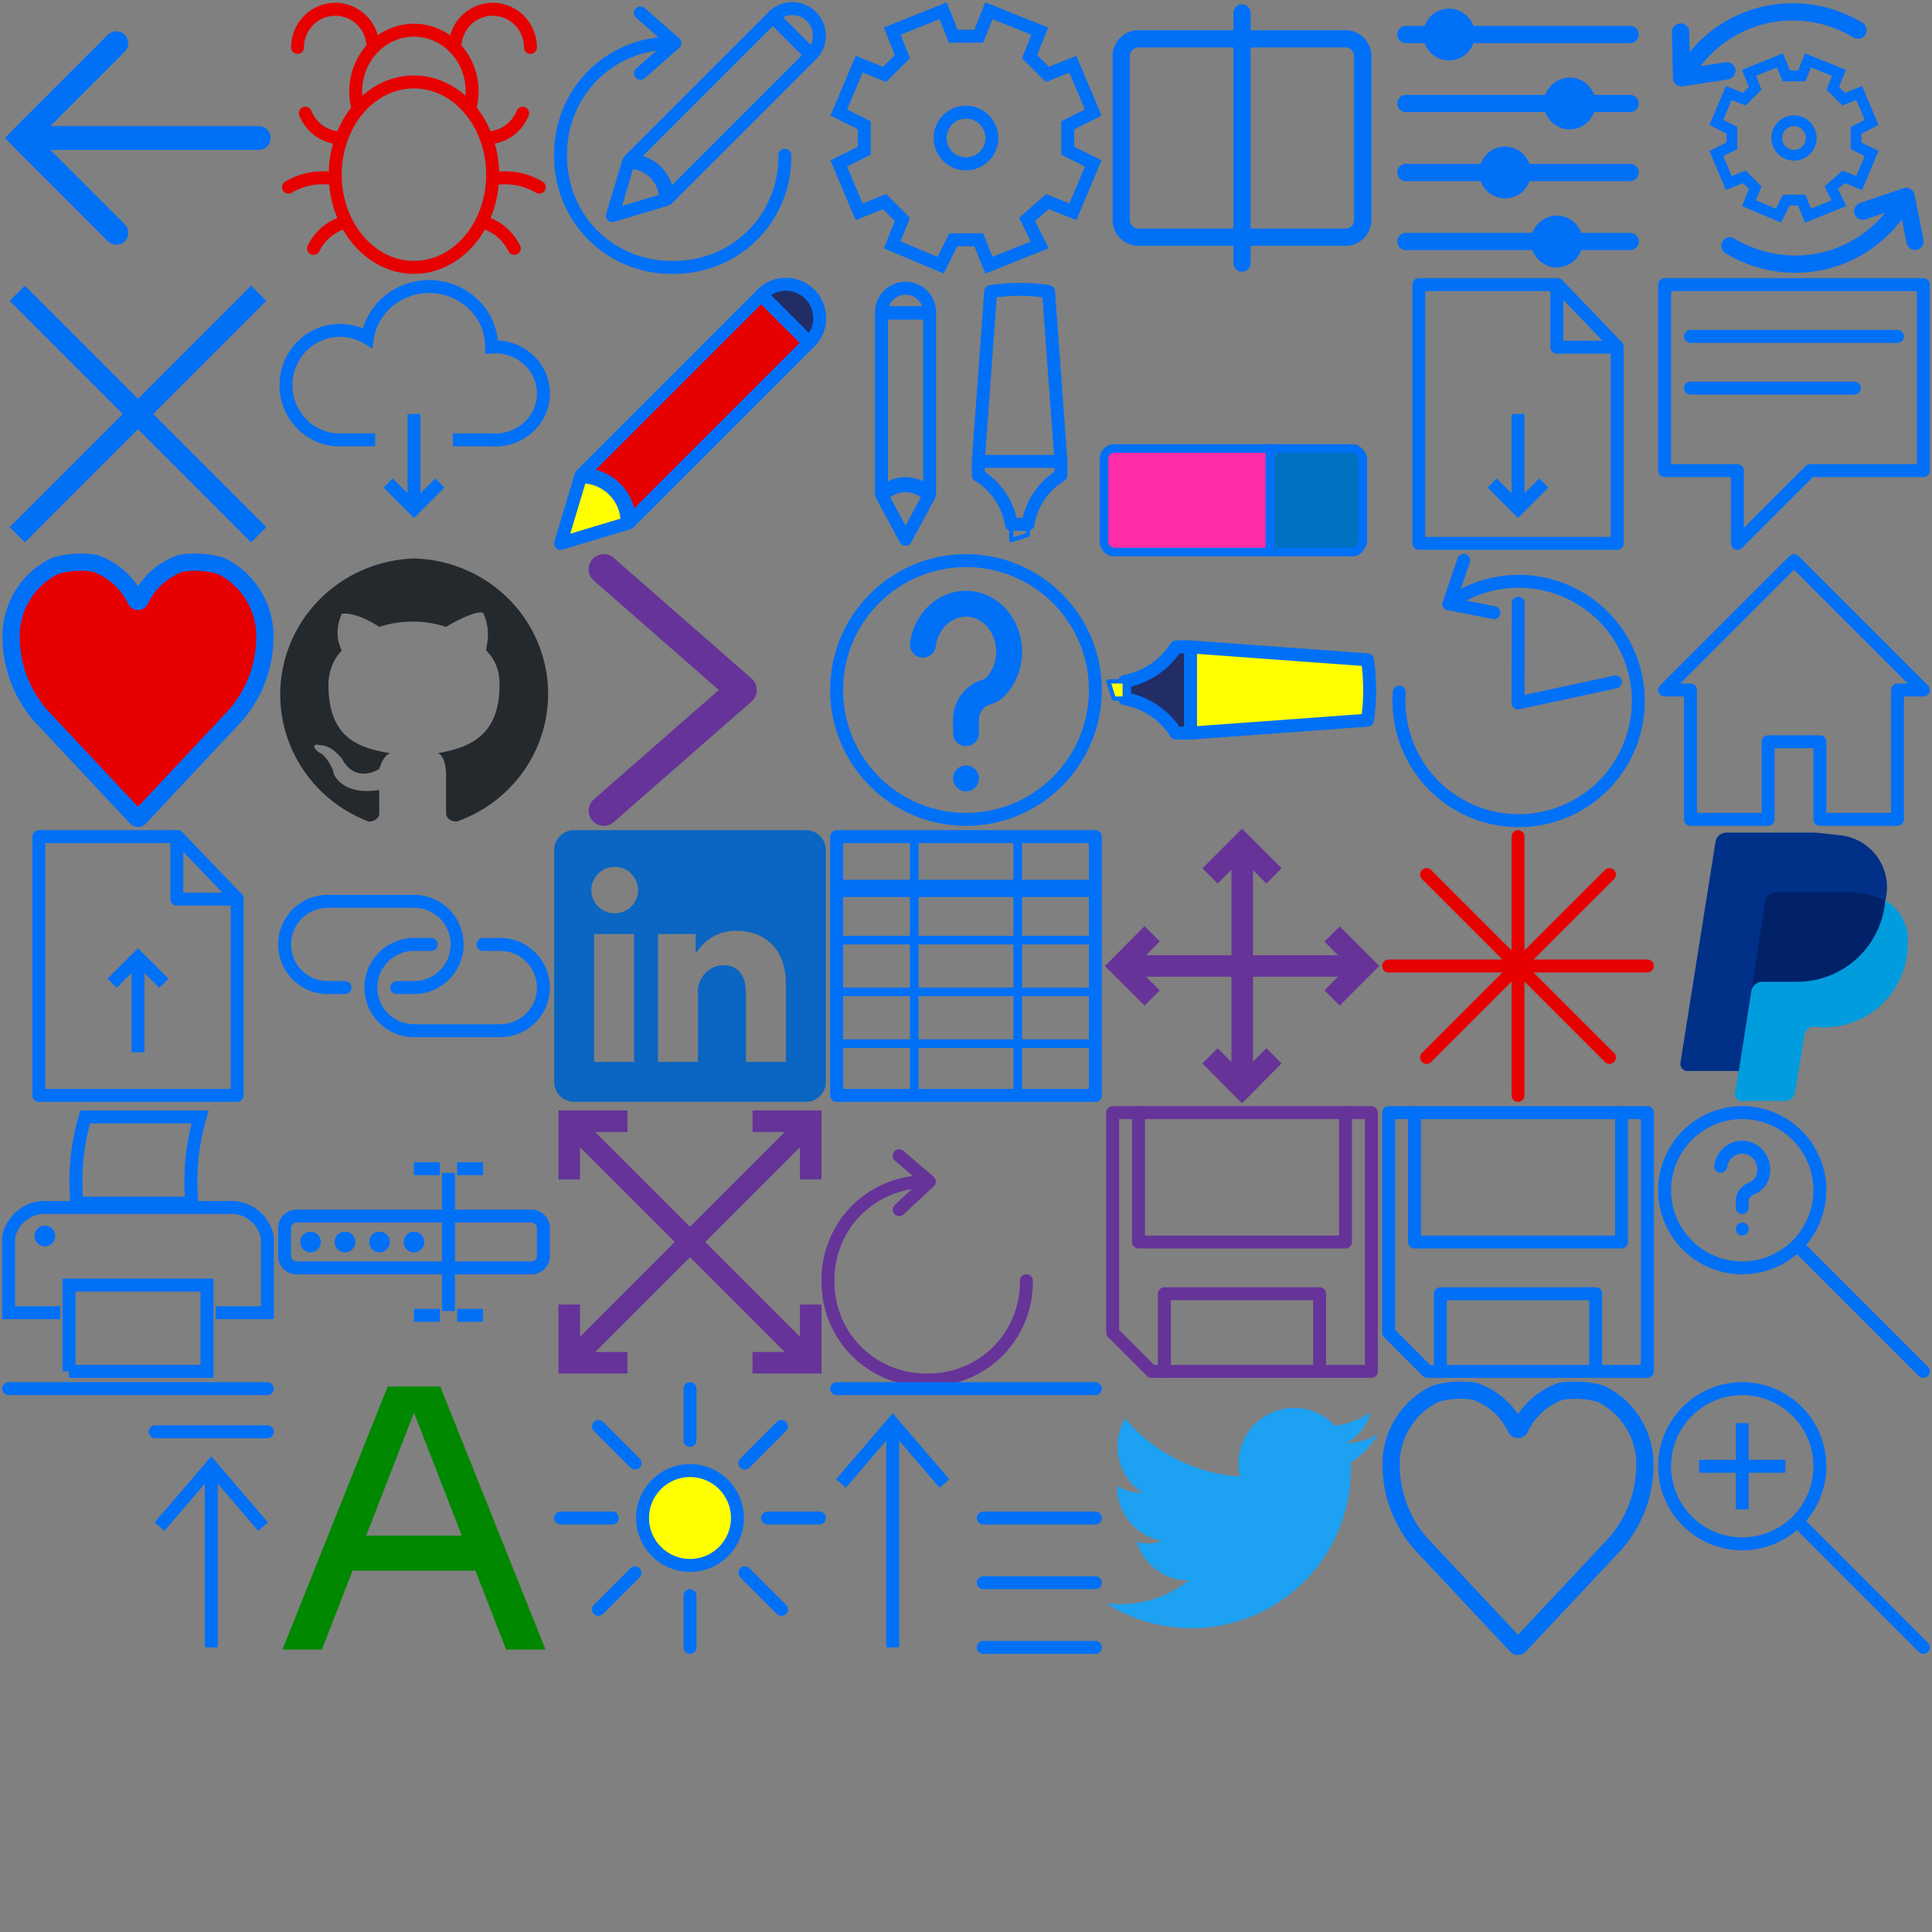 <svg xmlns="http://www.w3.org/2000/svg" fill="none" viewBox="0 0 896 896"><rect x="0" y="0" width="896" height="896" fill="#808080" stroke="none"/><view id="back" viewBox="0 0 128 128"/><g stroke="#0070f7" stroke-width="11" transform="translate(10 -20)"><path d="M44 40 L0 84 L44 128"/><path stroke-linecap="round" stroke-linejoin="round" d="M2.2 84 110 84M44 40 0 84 44 128"/></g><view id="bug" viewBox="128 0 128 128"/><g transform="translate(133.8 -4)"><path d="M94.67 85 A36.5 43 -180 1 0 21.67 85 A36.5 43 -180 1 0 94.67 85 Z"/><path stroke="#e60000" stroke-linecap="round" stroke-linejoin="round" stroke-width="6" d="M92.2 68A28.1 22.3-125 0 0 108.6 56.5M94.7 87A33.1 32.1 100 0 1 116.3 90.8M90.2 107A52.7 34.8 130 0 1 104.7 119.2M77.2 26A17.5 17.7 0 1 1 112.2 26M24.2 68A28.1 22.3 125 0 1 7.8 56.5M21.7 87A33.1 32.1-100 0 0 0 90.8M26.2 107A52.7 34.8-130 0 0 11.6 119.2M39.2 26A17.7 17.5-90 1 0 4.2 26"/><path stroke="#e60000" stroke-linecap="round" stroke-linejoin="round" stroke-width="6" d="M32.17 54 A26.995 28.369 0 1 1 84.17 54"/><path stroke="#e60000" stroke-linecap="round" stroke-linejoin="round" stroke-width="6" d="M94.67 85 A36.5 43 -180 1 0 21.67 85 A36.5 43 -180 1 0 94.67 85"/></g><view id="changes" viewBox="256 0 128 128"/><g stroke="#0070f7" stroke-linecap="round" stroke-linejoin="round" stroke-width="6" transform="translate(256)"><path d="M74.59 35.67 L92.33 53.41 A12.538 12.538 -180 1 0 74.59 35.67 ZM0 128 L24.65 120.61 A16.848 16.848 -180 0 0 7.39 103.35 L0 128 ZM74.4 35.89 L7.78 102.51 A17.201 17.201 0 0 1 25.49 120.22 L92.11 53.6 L74.4 35.89 Z" transform="translate(28 -28)"/><g transform="translate(4 -4)"><path d="M52 128A53.3 52-135 0 0 104 76M0 76A53.3 52-45 0 0 52 128M52 24A53.3 52-135 0 0 0 76"/><path d="M37 10 L53 24 L37 38"/></g></g><view id="cog" viewBox="384 0 128 128"/><g stroke="#0070f7" stroke-width="6" transform="translate(384)"><path d="M69.62 10 L93.22 19.44 L88.5 31.24 L96.76 39.5 L108.56 34.78 L118 57.2 L106.2 63.1 L106.2 74.9 L118 80.8 L108.56 103.22 L96.76 98.5 L87.32 106.76 L93.22 118.56 L69.62 128 L64.9 116.2 L53.1 116.2 L47.2 128 L24.78 118.56 L29.5 106.76 L21.24 98.5 L9.44 103.22 L0 80.8 L11.8 74.9 L11.8 63.1 L0 57.2 L9.44 34.78 L21.24 39.5 L29.5 31.24 L24.78 19.44 L48.38 10 L53.1 21.8 L64.9 21.8 L69.62 10 Z" transform="translate(5 -5)"/><circle cx="64" cy="64" r="12" stroke-linecap="round" stroke-linejoin="round"/></g><view id="compare" viewBox="512 0 128 128"/><g transform="translate(520 -6)"><path d="M8 116 L104 116 A8 8 -180 0 0 112 108 L112 32 A8 8 -180 0 0 104 24 L8 24 A8 8 -180 0 0 0 32 L0 108 A8 8 -180 0 0 8 116 Z"/><path stroke="#0070f7" stroke-linecap="round" stroke-linejoin="round" stroke-width="8" d="M8 116 104 116A8 8-180 0 0 112 108L112 32A8 8-180 0 0 104 24L8 24A8 8-180 0 0 0 32L0 108A8 8-180 0 0 8 116M56 12 56 128"/></g><view id="controls" viewBox="640 0 128 128"/><g transform="translate(640)"><g transform="translate(12 -104)"><path d="M28 120 A8 8 -180 1 0 12 120 A8 8 -180 1 0 28 120 Z"/><path stroke="#0070f7" stroke-linecap="round" stroke-linejoin="round" stroke-width="8" d="M104 120 0 120M28 120A8 8-180 1 0 12 120 8 8-180 1 0 28 120"/></g><g transform="translate(12 -72)"><path d="M84 120 A8 8 -180 1 0 68 120 A8 8 -180 1 0 84 120 Z"/><path stroke="#0070f7" stroke-linecap="round" stroke-linejoin="round" stroke-width="8" d="M104 120 0 120M84 120A8 8-180 1 0 68 120 8 8-180 1 0 84 120"/></g><g transform="translate(12 -40)"><path d="M54 120 A8 8 -180 1 0 38 120 A8 8 -180 1 0 54 120 Z"/><path stroke="#0070f7" stroke-linecap="round" stroke-linejoin="round" stroke-width="8" d="M104 120 0 120M54 120A8 8-180 1 0 38 120 8 8-180 1 0 54 120"/></g><g transform="translate(12 -8)"><path d="M78 120 A8 8 -180 1 0 62 120 A8 8 -180 1 0 78 120 Z"/><path stroke="#0070f7" stroke-linecap="round" stroke-linejoin="round" stroke-width="8" d="M104 120 0 120M78 120A8 8-180 1 0 62 120 8 8-180 1 0 78 120"/></g></g><view id="defaults" viewBox="768 0 128 128"/><g stroke="#0070f7" transform="translate(768)"><path stroke-width="5" d="M42.48 56 L56.88 61.76 L54 68.96 L59.04 74 L66.24 71.12 L72 84.8 L64.8 88.4 L64.8 95.6 L72 99.2 L66.24 112.88 L59.04 110 L53.28 115.04 L56.88 122.24 L42.48 128 L39.6 120.8 L32.4 120.8 L28.8 128 L15.12 122.24 L18 115.04 L12.96 110 L5.76 112.88 L0 99.2 L7.2 95.6 L7.2 88.4 L0 84.8 L5.76 71.12 L12.96 74 L18 68.96 L15.12 61.76 L29.52 56 L32.4 63.2 L39.6 63.2 L42.48 56 Z" transform="translate(28 -28)"/><circle cx="64" cy="64" r="8" stroke-linecap="round" stroke-linejoin="round" stroke-width="5"/><g stroke-linecap="round" stroke-linejoin="round" stroke-width="8" transform="translate(34.3 -5.5)"><path d="M85.82 117.45 L81.7 96.6 L61.57 103.45"/><path d="M81.14 97.78 A61.456 59.397 75 0 1 0 119.53"/></g><g stroke-linecap="round" stroke-linejoin="round" stroke-width="8" transform="translate(11.4 -91.9)"><path d="M1.14 127.61 A61.456 59.397 75 0 1 82.28 105.87"/><path d="M0 106.74 L0.44 128 L21.45 124.74"/></g></g><view id="delete" viewBox="0 128 128 128"/><path stroke="#0070f7" stroke-width="10" d="M112 16 0 128M112 128 0 16" transform="translate(8 120)"/><view id="download" viewBox="128 128 128 128"/><g stroke="#0070f7" stroke-width="6" transform="translate(128 128)"><path d="M42 128 L24 128 A25.026 25.419 0 1 1 38.4 80.76 A28.955 27.939 0 0 1 96 84.93 A22.38 21.594 0 1 1 96 128 L78 128" transform="translate(4 -52)"/><path d="M0 116 12 128 24 116M12 124 12 84" transform="translate(52 -20)"/></g><view id="draw" viewBox="256 128 128 128"/><g stroke="#0070f7" stroke-linecap="round" stroke-linejoin="round" stroke-width="6" transform="translate(260 124)"><path fill="#222d65" d="M0 105.84 A15.672 15.672 0 1 1 22.16 128 L0 105.84 Z" transform="translate(93.2 -93.2)"/><path fill="#ff0" d="M0 128 L9.24 97.19 A21.06 21.06 0 0 1 30.81 118.76 L0 128 Z"/><path fill="#e60000" d="M83.27 22.59 L0 105.86 A21.501 21.501 0 0 1 22.14 128 L105.41 44.73 L83.27 22.59 Z" transform="translate(9.7 -9.7)"/></g><view id="edit" viewBox="384 128 128 128"/><g stroke="#0070f7" stroke-linecap="round" stroke-linejoin="round" transform="translate(384 128)"><path stroke-width="6" d="M0 22.88 L22.33 22.88 A11.166 11.166 -180 1 0 0 22.88 ZM11.17 128 L22.03 107.82 A15.005 15.005 -135 0 0 0.3 107.82 L11.17 128 ZM0.01 23.14 L0.01 107.04 A15.319 15.319 135 0 1 22.32 107.04 L22.32 23.14 L0.01 23.14 Z" transform="translate(24.8 -5.9)"/><g transform="translate(69.7 -5.5)"><path stroke-width="2" d="M7.67 120.69 L0 120.69 L0 128 L7.67 125.56 L7.67 120.69 Z" transform="translate(15.3)"/><path stroke-width="6" d="M38.33 98.77 L0 98.77 L0 105.2 A32.954 32.954 0 0 1 15.33 128 L23 128 A32.954 32.954 0 0 1 38.33 105.2 L38.33 98.77 ZM0 98.77 L38.33 98.77 L32.58 20 A90.504 90.504 -180 0 0 5.75 20 L0 98.77 Z" transform="translate(0 -7.3)"/></g></g><view id="erase" viewBox="512 128 128 128"/><g stroke="#0070f7" stroke-width="4" transform="translate(512 128)"><path fill="#ff2da6" d="M0 85a5 5 0 0 1 4-5h73v48H4a5 5 0 0 1-4-5V85Z"/><path fill="#0070c0" d="M116 80a6 6 0 0 1 4 5v38a6 6 0 0 1-4 5H77V80h39Z"/><animateTransform additive="sum" attributeName="transform" attributeType="XML" dur="1s" repeatCount="indefinite" type="translate" values="58 52"/><animateTransform additive="sum" attributeName="transform" attributeType="XML" dur="1s" repeatCount="indefinite" type="rotate" values="-45;-42;-45;-48;-45"/><animateTransform additive="sum" attributeName="transform" attributeType="XML" dur="1s" repeatCount="indefinite" type="translate" values="-64 -92"/></g><view id="export" viewBox="640 128 128 128"/><g transform="translate(640 128)"><path stroke="#0070f7" stroke-width="6" d="M0 116 12 128 24 116M12 124 12 84" transform="translate(52 -20)"/><g transform="translate(18 -4)"><path d="M0 8 L0 128 L92 128 L92 36.8 L64.4 8 L0 8 Z"/><path stroke="#0070f7" stroke-linecap="round" stroke-linejoin="round" stroke-width="6" d="M64 8 L64 37 L92 37"/><path stroke="#0070f7" stroke-linecap="round" stroke-linejoin="round" stroke-width="6" d="M0 8 L0 128 L92 128 L92 36.8 L64.4 8 L0 8"/></g></g><view id="feedback" viewBox="768 128 128 128"/><g stroke="#0070f7" stroke-linecap="round" stroke-linejoin="round" stroke-width="6" transform="translate(768 128)"><path d="M33.75 94.25 L0 94.25 L0 8 L120 8 L120 94.25 L67.5 94.25 L33.75 128 L33.75 94.25 Z" transform="translate(4 -4)"/><path d="M0 128 L76 128" transform="translate(16 -76)"/><path d="M0 128 L96 128" transform="translate(16 -100)"/></g><view id="flagged" viewBox="0 256 128 128"/><path fill="#e60000" stroke="#0070f7" stroke-linecap="round" stroke-linejoin="round" stroke-width="8" d="M60.9 26.34 A33.394 33.394 0 0 1 79.83 9.23 A1 1 0 0 1 80.02 9.19 A43.369 43.369 0 0 1 98.32 10.38 A1 1 0 0 1 98.48 10.44 A36.313 36.313 0 0 1 118.8 40.99 A1 1 0 0 1 118.8 41.01 A55.483 55.483 0 0 1 105.01 79.99 A1 1 0 0 1 104.99 80.01 L60.73 127.22 A1 1 0 0 1 59.27 127.22 L15.01 80.01 A1 1 0 0 1 14.99 79.99 A55.483 55.483 0 0 1 1.2 41.01 A1 1 0 0 1 1.2 40.99 A36.313 36.313 0 0 1 21.52 10.44 A1 1 0 0 1 21.68 10.38 A42.816 42.816 0 0 1 39.86 9.19 A1 1 0 0 1 40.05 9.23 A33.593 33.593 0 0 1 59.09 26.34 A1 1 -180 0 0 60.9 26.34 Z" transform="translate(4 252)"/><view id="github" viewBox="128 256 128 128"/><path fill="#24292e" d="M62 6 A64.195 63.16 -180 0 0 40.92 128 C44.64 128 45.88 125.56 45.88 124.34 L45.88 113.36 C31 115.8 26.04 108.48 24.8 106.04 C24.8 103.6 21.08 97.5 18.6 96.28 C16.12 95.06 13.64 91.4 18.6 92.62 C23.56 92.62 27.28 97.5 28.52 98.72 C33.48 108.48 42.16 106.04 45.88 103.6 C47.12 99.94 48.36 97.5 50.84 96.28 C35.96 93.84 22.32 88.96 22.32 64.56 C22.32 58.46 24.8 52.36 28.52 48.7 C27.28 46.26 24.8 40.16 28.52 31.62 C28.52 31.62 34.72 30.4 45.88 37.72 A49.604 48.804 0 0 1 76.88 37.72 C89.28 30.4 94.24 30.4 94.24 31.62 C97.96 40.16 95.48 46.26 95.48 48.7 C99.2 52.36 101.68 57.24 101.68 64.56 C101.68 88.96 86.8 93.84 73.16 96.28 C75.64 97.5 76.88 101.16 76.88 107.26 L76.88 124.34 C76.88 125.56 78.12 128 81.84 128 A63.878 62.848 -180 0 0 62 6 Z" transform="translate(130 253)"/><view id="grip" viewBox="256 256 128 128"/><path stroke="#639" stroke-linecap="round" stroke-linejoin="round" stroke-width="14" d="M0 16 L64 72 L0 128" transform="translate(280 248)"/><view id="guide" viewBox="384 256 128 128"/><g transform="translate(384 256)"><circle cx="64" cy="64" r="60" stroke="#0070f7" stroke-linecap="round" stroke-linejoin="round" stroke-width="6"/><path stroke="#0070f7" stroke-linecap="round" stroke-linejoin="round" stroke-width="12" d="M-0 86.98 A22.309 20.118 91 1 1 33.7 106.46 A9 9 0 0 1 29.51 108.96 A15.225 13.502 -103.17 0 0 20.32 118.57 A9 9 -180 0 0 20 120.96 L20.01 128" transform="translate(44 -44)"/><circle cx="64" cy="105" r="6" fill="#0070f7"/></g><view id="highlight" viewBox="512 256 128 128"/><g stroke="#0070f7" stroke-linecap="round" stroke-linejoin="round" transform="translate(514 212)"><path fill="#ff0" stroke-width="6" d="M0 128 L40 128 L34 45.8 A98.5 98.5 -180 0 0 6 45.8 L0 128 Z" transform="rotate(90 39 127)"/><path fill="#222d65" stroke-width="6" d="M40 97.5 L0 97.5 L0 104.21 A35.748 35.748 0 0 1 16 128 L24 128 A35.748 35.748 0 0 1 40 104.21 L40 97.5 Z" transform="rotate(90 23.8 111.8)"/><path fill="#ff0" stroke-width="2" d="M8 120.37 L0 120.37 L0 128 L8 125.46 L8 120.37 Z" transform="rotate(90 12 116)"/></g><view id="history" viewBox="640 256 128 128"/><g stroke="#0070f7" stroke-linecap="round" stroke-linejoin="round" stroke-width="6" transform="translate(640 256)"><path d="M36 70 L0 99 L36 128" transform="rotate(-51 1.6 17.4)"/><g transform="translate(8.8 -3.4)"><path d="M23.15 27.4 A55.499 55.499 0 1 1 0.15 68.4"/><path d="M30.01 7.28 L23.15 27.4 L44.01 31.53"/></g></g><view id="home" viewBox="768 256 128 128"/><path stroke="#0070f7" stroke-linecap="round" stroke-linejoin="round" stroke-width="6" d="M72 128 L108 128 L108 68 L120 68 L60 8 L0 68 L12 68 L12 128 L48 128 L48 92 L72 92 L72 128 Z" transform="translate(772 252)"/><view id="import" viewBox="0 384 128 128"/><g transform="translate(0 384)"><path stroke="#0070f7" stroke-width="6" d="M0 96 12 84 24 96M12 128 12 88" transform="translate(52 -24)"/><g transform="translate(18 -4)"><path d="M0 8 L0 128 L92 128 L92 36.8 L64.4 8 L0 8 Z"/><path stroke="#0070f7" stroke-linecap="round" stroke-linejoin="round" stroke-width="6" d="M64 8 L64 37 L92 37"/><path stroke="#0070f7" stroke-linecap="round" stroke-linejoin="round" stroke-width="6" d="M0 8 L0 128 L92 128 L92 36.8 L64.4 8 L0 8"/></g></g><view id="link" viewBox="128 384 128 128"/><g stroke="#0070f7" stroke-linecap="round" stroke-linejoin="round" stroke-width="6" transform="translate(132 350)"><path d="M28 128 L20 128 A20 20 0 0 1 20 88 L60 88 A20 20 0 0 1 60 128 L52 128" transform="translate(0 -20)"/><path d="M28 128 L20 128 A20 20 0 0 1 20 88 L60 88 A20 20 0 0 1 60 128 L52 128" transform="matrix(1 0 0 -1 40 216)"/></g><view id="linkedin" viewBox="256 384 128 128"/><path fill="#0a66c2" d="M126 11.26 L126 118.74 A9.265 9.265 0 0 1 116.74 128 L9.26 128 A9.265 9.265 0 0 1 0 118.74 L0 11.26 A9.265 9.265 0 0 1 9.26 2 L116.74 2 A9.265 9.265 0 0 1 126 11.26 ZM37.06 50.18 L18.53 50.18 L18.53 109.47 L37.06 109.47 L37.06 50.18 ZM38.91 29.79 A10.747 10.747 -180 0 0 27.79 19.05 A10.747 10.747 -180 0 0 27.79 40.54 A10.747 10.747 -180 0 0 38.91 30.16 L38.91 29.79 ZM107.47 73.52 C107.47 55.74 96.35 48.69 84.86 48.69 A21.123 21.123 -180 0 0 66.34 58.33 L65.59 58.33 L65.59 50.18 L48.18 50.18 L48.18 109.47 L66.71 109.47 L66.71 77.97 A12.229 12.229 0 0 1 77.82 64.63 L78.56 64.63 C84.49 64.63 88.94 68.34 88.94 77.6 L88.94 109.47 L107.47 109.47 L107.47 73.52 Z" transform="translate(257 383)"/><view id="matrix" viewBox="384 384 128 128"/><g stroke="#0070f7" transform="translate(388 380)"><path stroke-linecap="round" stroke-linejoin="round" stroke-width="6" d="M0 8H120V128H0z"/><path stroke-width="8" d="M0 128 L116 128" transform="translate(2 -96)"/><path stroke-width="4" d="M0 128 L116 128" transform="rotate(-90 17 109)"/><path stroke-width="4" d="M0 128 L116 128" transform="rotate(-90 41 85)"/><path stroke-width="4" d="M0 128 L116 128" transform="translate(2 -72)"/><path stroke-width="4" d="M0 128 L116 128" transform="translate(2 -48)"/><path stroke-width="4" d="M0 128 L116 128" transform="translate(2 -24)"/></g><view id="move" viewBox="512 384 128 128"/><path stroke="#639" stroke-linecap="square" stroke-linejoin="square" stroke-width="10" d="M109.3 52.7 120.6 64m-67.9 45.2L64 120.6M7.5 64l11.3 11.3M64 7.4l11.3 11.3m0 90.5L64 120.6m-45.2-68L7.5 64M64 7.4 52.7 18.7M120.6 64l-11.3 11.3m5.6-11.3H13.1m51 50.9V13.1" transform="translate(512 384)"><animateTransform additive="sum" attributeName="transform" attributeType="XML" dur="1s" repeatCount="indefinite" type="translate" values="64 64"/><animateTransform additive="sum" attributeName="transform" attributeType="XML" dur="1s" repeatCount="indefinite" type="rotate" values="0;10;0;-10;0"/><animateTransform additive="sum" attributeName="transform" attributeType="XML" dur="1s" repeatCount="indefinite" type="translate" values="-64 -64"/></path><view id="new" viewBox="640 384 128 128"/><path stroke="#e60000" stroke-linecap="round" stroke-linejoin="round" stroke-width="6" d="M17.6 110.4 102.4 25.6M17.6 25.6 102.4 110.4M0 68 120 68M60 8 60 128" transform="translate(644 380)"/><view id="paypal" viewBox="768 384 128 128"/><g transform="translate(768 384)"><path fill="#012169" d="M43.5 28.8H106.3V76.2H43.5z"/><path fill="#009cde" d="M28.65 72.72 A41.015 41.015 179.99 0 0 69.81 35.01 A20.863 20.863 0 0 1 80.25 54.81 A38.694 38.694 0 0 1 36.7 93.53 A4.532 4.532 -86.01 0 0 32.34 97.4 L27.98 124.12 A4.911 4.911 0 0 1 23.92 128 L3.78 128 A3.275 3.275 97.43 0 1 0.25 123.53 L7.66 76.94 A5.411 5.411 68.21 0 1 12.5 72.71 L28.65 72.72 Z" transform="translate(36.5 -1.4)"/><path fill="#003087" d="M27.1 128 L39.48 49.01 A4.887 4.889 0 0 1 43.93 45.04 L76.73 45.04 A42 42.023 0 0 1 95.02 49.01 A24.228 24.241 -180 0 0 73.54 18.62 L62.9 17.45 L21.3 17.45 A5.116 5.119 -180 0 0 16.36 21.33 L0 124.42 A3.358 3.36 -180 0 0 2.91 128 L27.1 128 Z" transform="translate(11.3 -15.3)"/></g><view id="print" viewBox="0 512 128 128"/><g transform="translate(0 512)"><circle cx="20.8" cy="61.2" r="4.8" fill="#0070f7"/><g transform="translate(4 -4)"><path d="M31.69 50 L84.99 50 A97.079 101.995 0 0 1 88.8 10 L35.5 10 A95.781 100.631 -180 0 0 31.69 50 ZM28 128 L92 128 L92 88 L28 88 L28 128 Z"/><path stroke="#0070f7" stroke-width="6" d="M31.7 50 85 50A97.1 102 0 0 1 88.8 10L35.5 10A95.8 100.6-180 0 0 31.7 50M24 100.8 0 100.8 0 65.7A17.1 17.4 0 0 1 18 52L102 52A17.1 17.4 0 0 1 120 65.7L120 100.8 96 100.8"/><path stroke="#0070f7" stroke-width="6" d="M28 128 L92 128 L92 88 L28 88 L28 128"/></g></g><view id="rename" viewBox="128 512 128 128"/><g transform="translate(128 512)"><path stroke="#0070f7" stroke-linecap="round" stroke-linejoin="round" stroke-width="6" d="M6 104 A5.67 5.67 -180 0 0 0 108.8 L0 123.2 A5.67 5.67 -180 0 0 6 128 L114 128 A5.67 5.67 -180 0 0 120 123.2 L120 108.8 A5.67 5.67 -180 0 0 114 104 L6 104 Z" transform="translate(4 -52)"/><circle cx="16" cy="64" r="4.8" fill="#0070f7"/><circle cx="32" cy="64" r="4.8" fill="#0070f7"/><circle cx="48" cy="64" r="4.8" fill="#0070f7"/><g stroke="#0070f7" stroke-width="6" transform="translate(64 -30)"><path d="M0 128 L64 128" transform="rotate(-90 7 119)"/><path d="M0 128 L12 128" transform="rotate(180 16 94)"/><path d="M0 128 L12 128" transform="rotate(180 6 94)"/><path d="M0 128 L12 128" transform="rotate(180 16 128)"/><path d="M0 128 L12 128" transform="rotate(180 6 128)"/></g><circle cx="64" cy="64" r="4.8" fill="#0070f7"/></g><view id="resize" viewBox="256 512 128 128"/><path stroke="#639" stroke-linecap="square" stroke-linejoin="square" stroke-width="10" d="M98 8h22M98 120h22M8 120h22M8 8h22m90 90v22M8 98v22M8 8v22M120 8v22m-6-16L14 114m100 0L14 14" transform="translate(256 512)"><animateTransform additive="sum" attributeName="transform" attributeType="XML" dur="1s" repeatCount="indefinite" type="translate" values="64 64"/><animateTransform additive="sum" attributeName="transform" attributeType="XML" dur="1s" repeatCount="indefinite" type="scale" values="1.0;0.9;1.0"/><animateTransform additive="sum" attributeName="transform" attributeType="XML" dur="1s" repeatCount="indefinite" type="translate" values="-64 -64"/></path><view id="rotate" viewBox="384 512 128 128"/><g stroke="#639" stroke-linecap="round" stroke-linejoin="round" stroke-width="6" transform="translate(384 512)"><path d="M46 128a47 46-139 0 0 46-46M0 82a47 46-41 0 0 46 46m0-92A47 46-139 0 0 0 82"/><path d="m33 24 14 12-14 13"/><animateTransform additive="sum" attributeName="transform" attributeType="XML" dur="1s" repeatCount="indefinite" type="translate" values="64 64"/><animateTransform additive="sum" attributeName="transform" attributeType="XML" dur="1s" repeatCount="indefinite" type="rotate" values="0;360"/><animateTransform additive="sum" attributeName="transform" attributeType="XML" dur="1s" repeatCount="indefinite" type="translate" values="-46 -82"/></g><view id="save-changes" viewBox="512 512 128 128"/><g transform="translate(516 508)"><path d="M0 8 L0 110 L18 128 L120 128 L120 8 L0 8 Z"/><path stroke="#639" stroke-linecap="round" stroke-linejoin="round" stroke-width="6" d="M0 8 L0 110 L18 128 L120 128 L120 8 L0 8"/><path stroke="#639" stroke-linecap="round" stroke-linejoin="round" stroke-width="6" d="M12 8 12 68 108 68 108 8M96 128 96 92 24 92 24 128"/></g><view id="save" viewBox="640 512 128 128"/><g transform="translate(644 508)"><path d="M0 8 L0 110 L18 128 L120 128 L120 8 L0 8 Z"/><path stroke="#0070f7" stroke-linecap="round" stroke-linejoin="round" stroke-width="6" d="M0 8 L0 110 L18 128 L120 128 L120 8 L0 8"/><path stroke="#0070f7" stroke-linecap="round" stroke-linejoin="round" stroke-width="6" d="M12 8 12 68 108 68 108 8M96 128 96 92 24 92 24 128"/></g><view id="search" viewBox="768 512 128 128"/><g transform="translate(768 512)"><path stroke="#0070f7" stroke-linecap="round" stroke-linejoin="round" stroke-width="6" d="M-0 108.86 A10.412 10.058 93.01 1 1 19.52 113.57 A9 9 0 0 1 14.07 119.32 A7.158 6.702 -117.07 0 0 10.22 123.4 A4.5 4.5 -180 0 0 10 124.8 L10 128" transform="translate(30 -80)"/><circle cx="40" cy="58" r="3" fill="#0070f7"/><g transform="translate(4 -4)"><path d="M72 44 A36 36 -180 1 0 -0 44 A36 36 -180 1 0 72 44 Z"/><path stroke="#0070f7" stroke-linecap="round" stroke-linejoin="round" stroke-width="6" d="M72 44A36 36-180 1 0 0 44 36 36-180 1 0 72 44M62 70 120 128"/></g></g><view id="section-top" viewBox="0 640 128 128"/><g stroke="#0070f7" stroke-width="6" transform="translate(0 640)"><path stroke-linecap="round" stroke-linejoin="round" d="M0 128 L120 128" transform="translate(4 -124)"/><path stroke-linecap="round" stroke-linejoin="round" d="M0 128 L52 128" transform="translate(72 -104)"/><path d="M0 72 24 44 48 72M24 128 24 48" transform="translate(74 -4)"/></g><view id="text" viewBox="128 640 128 128"/><path fill="#080" d="M83.14 75.13 L38.86 75.13 L61 18.2 L83.14 75.13 ZM0 128 L18.3 128 L32.53 91.4 L89.47 91.4 L103.7 128 L122 128 L73.2 6 L48.8 6 L0 128 Z" transform="translate(131 637)"/><view id="theme" viewBox="256 640 128 128"/><g stroke="#0070f7" stroke-linecap="round" stroke-linejoin="round" stroke-width="6" transform="translate(256 640)"><circle cx="64" cy="64" r="22" fill="#ff0"/><path d="M0 128 L24 128" transform="rotate(90 94 98)"/><path d="M0 128 L24 128" transform="rotate(90 46 146)"/><path d="M0 128 L24 128" transform="rotate(45 139.3 100.8)"/><path d="M0 128 L24 128" transform="rotate(45 91.3 216.7)"/><path d="M0 128 L24 128" transform="translate(4 -64)"/><path d="M0 128 L24 128" transform="translate(100 -64)"/><path d="M0 128 L24 128" transform="rotate(-45 -15.3 91.2)"/><path d="M0 128 L24 128" transform="rotate(-45 -63.3 -24.7)"/></g><view id="top" viewBox="384 640 128 128"/><g stroke="#0070f7" stroke-width="6" transform="translate(384 640)"><path stroke-linecap="round" stroke-linejoin="round" d="M0 128 L120 128" transform="translate(4 -124)"/><path stroke-linecap="round" stroke-linejoin="round" d="M0 128 L52 128" transform="translate(72 -64)"/><path stroke-linecap="round" stroke-linejoin="round" d="M0 128 L52 128" transform="translate(72 -4)"/><path stroke-linecap="round" stroke-linejoin="round" d="M0 128 L52 128" transform="translate(72 -34)"/><path d="M0 52 24 24 48 52M24 128 24 28" transform="translate(6 -4)"/></g><view id="twitter" viewBox="512 640 128 128"/><path fill="#1da1f2" d="M8.77 30.84 A76.229 76.229 -180 0 0 62.08 57.76 A25.824 25.824 0 0 1 106.18 34.25 A38.163 38.163 -180 0 0 122.52 28.03 A21.496 21.496 0 0 1 111.15 42.27 A29.66 29.66 -180 0 0 126 38.22 A40.922 40.922 0 0 1 113.45 51.27 A73.896 73.896 0 0 1 -0 116.58 A51.304 51.304 -180 0 0 38.27 105.94 A25.069 25.069 0 0 1 14.14 88.04 A17.489 17.489 -180 0 0 25.79 87.6 A25.583 25.583 0 0 1 5.06 62.03 A18.924 18.924 -180 0 0 16.76 65.23 A25.761 25.761 0 0 1 8.77 30.84 Z" transform="translate(513 627)"/><view id="unflagged" viewBox="640 640 128 128"/><path stroke="#0070f7" stroke-linecap="round" stroke-linejoin="round" stroke-width="8" d="M60.9 26.34 A33.394 33.394 0 0 1 79.83 9.23 A1 1 0 0 1 80.02 9.19 A43.369 43.369 0 0 1 98.32 10.38 A1 1 0 0 1 98.48 10.44 A36.313 36.313 0 0 1 118.8 40.99 A1 1 0 0 1 118.8 41.01 A55.483 55.483 0 0 1 105.01 79.99 A1 1 0 0 1 104.99 80.01 L60.73 127.22 A1 1 0 0 1 59.27 127.22 L15.01 80.01 A1 1 0 0 1 14.99 79.99 A55.483 55.483 0 0 1 1.2 41.01 A1 1 0 0 1 1.2 40.99 A36.313 36.313 0 0 1 21.52 10.44 A1 1 0 0 1 21.68 10.38 A42.816 42.816 0 0 1 39.86 9.19 A1 1 0 0 1 40.05 9.23 A33.593 33.593 0 0 1 59.09 26.34 A1 1 -180 0 0 60.9 26.34 Z" transform="translate(644 636)"/><view id="zoom" viewBox="768 640 128 128"/><g transform="translate(768 640)"><path stroke="#0070f7" stroke-width="6" d="M0 108 40 108M20 128 20 88" transform="translate(20 -68)"/><g transform="translate(4 -4)"><path d="M72 44 A36 36 -180 1 0 -0 44 A36 36 -180 1 0 72 44 Z"/><path stroke="#0070f7" stroke-linecap="round" stroke-linejoin="round" stroke-width="6" d="M72 44A36 36-180 1 0 0 44 36 36-180 1 0 72 44M62 70 120 128"/></g></g></svg>